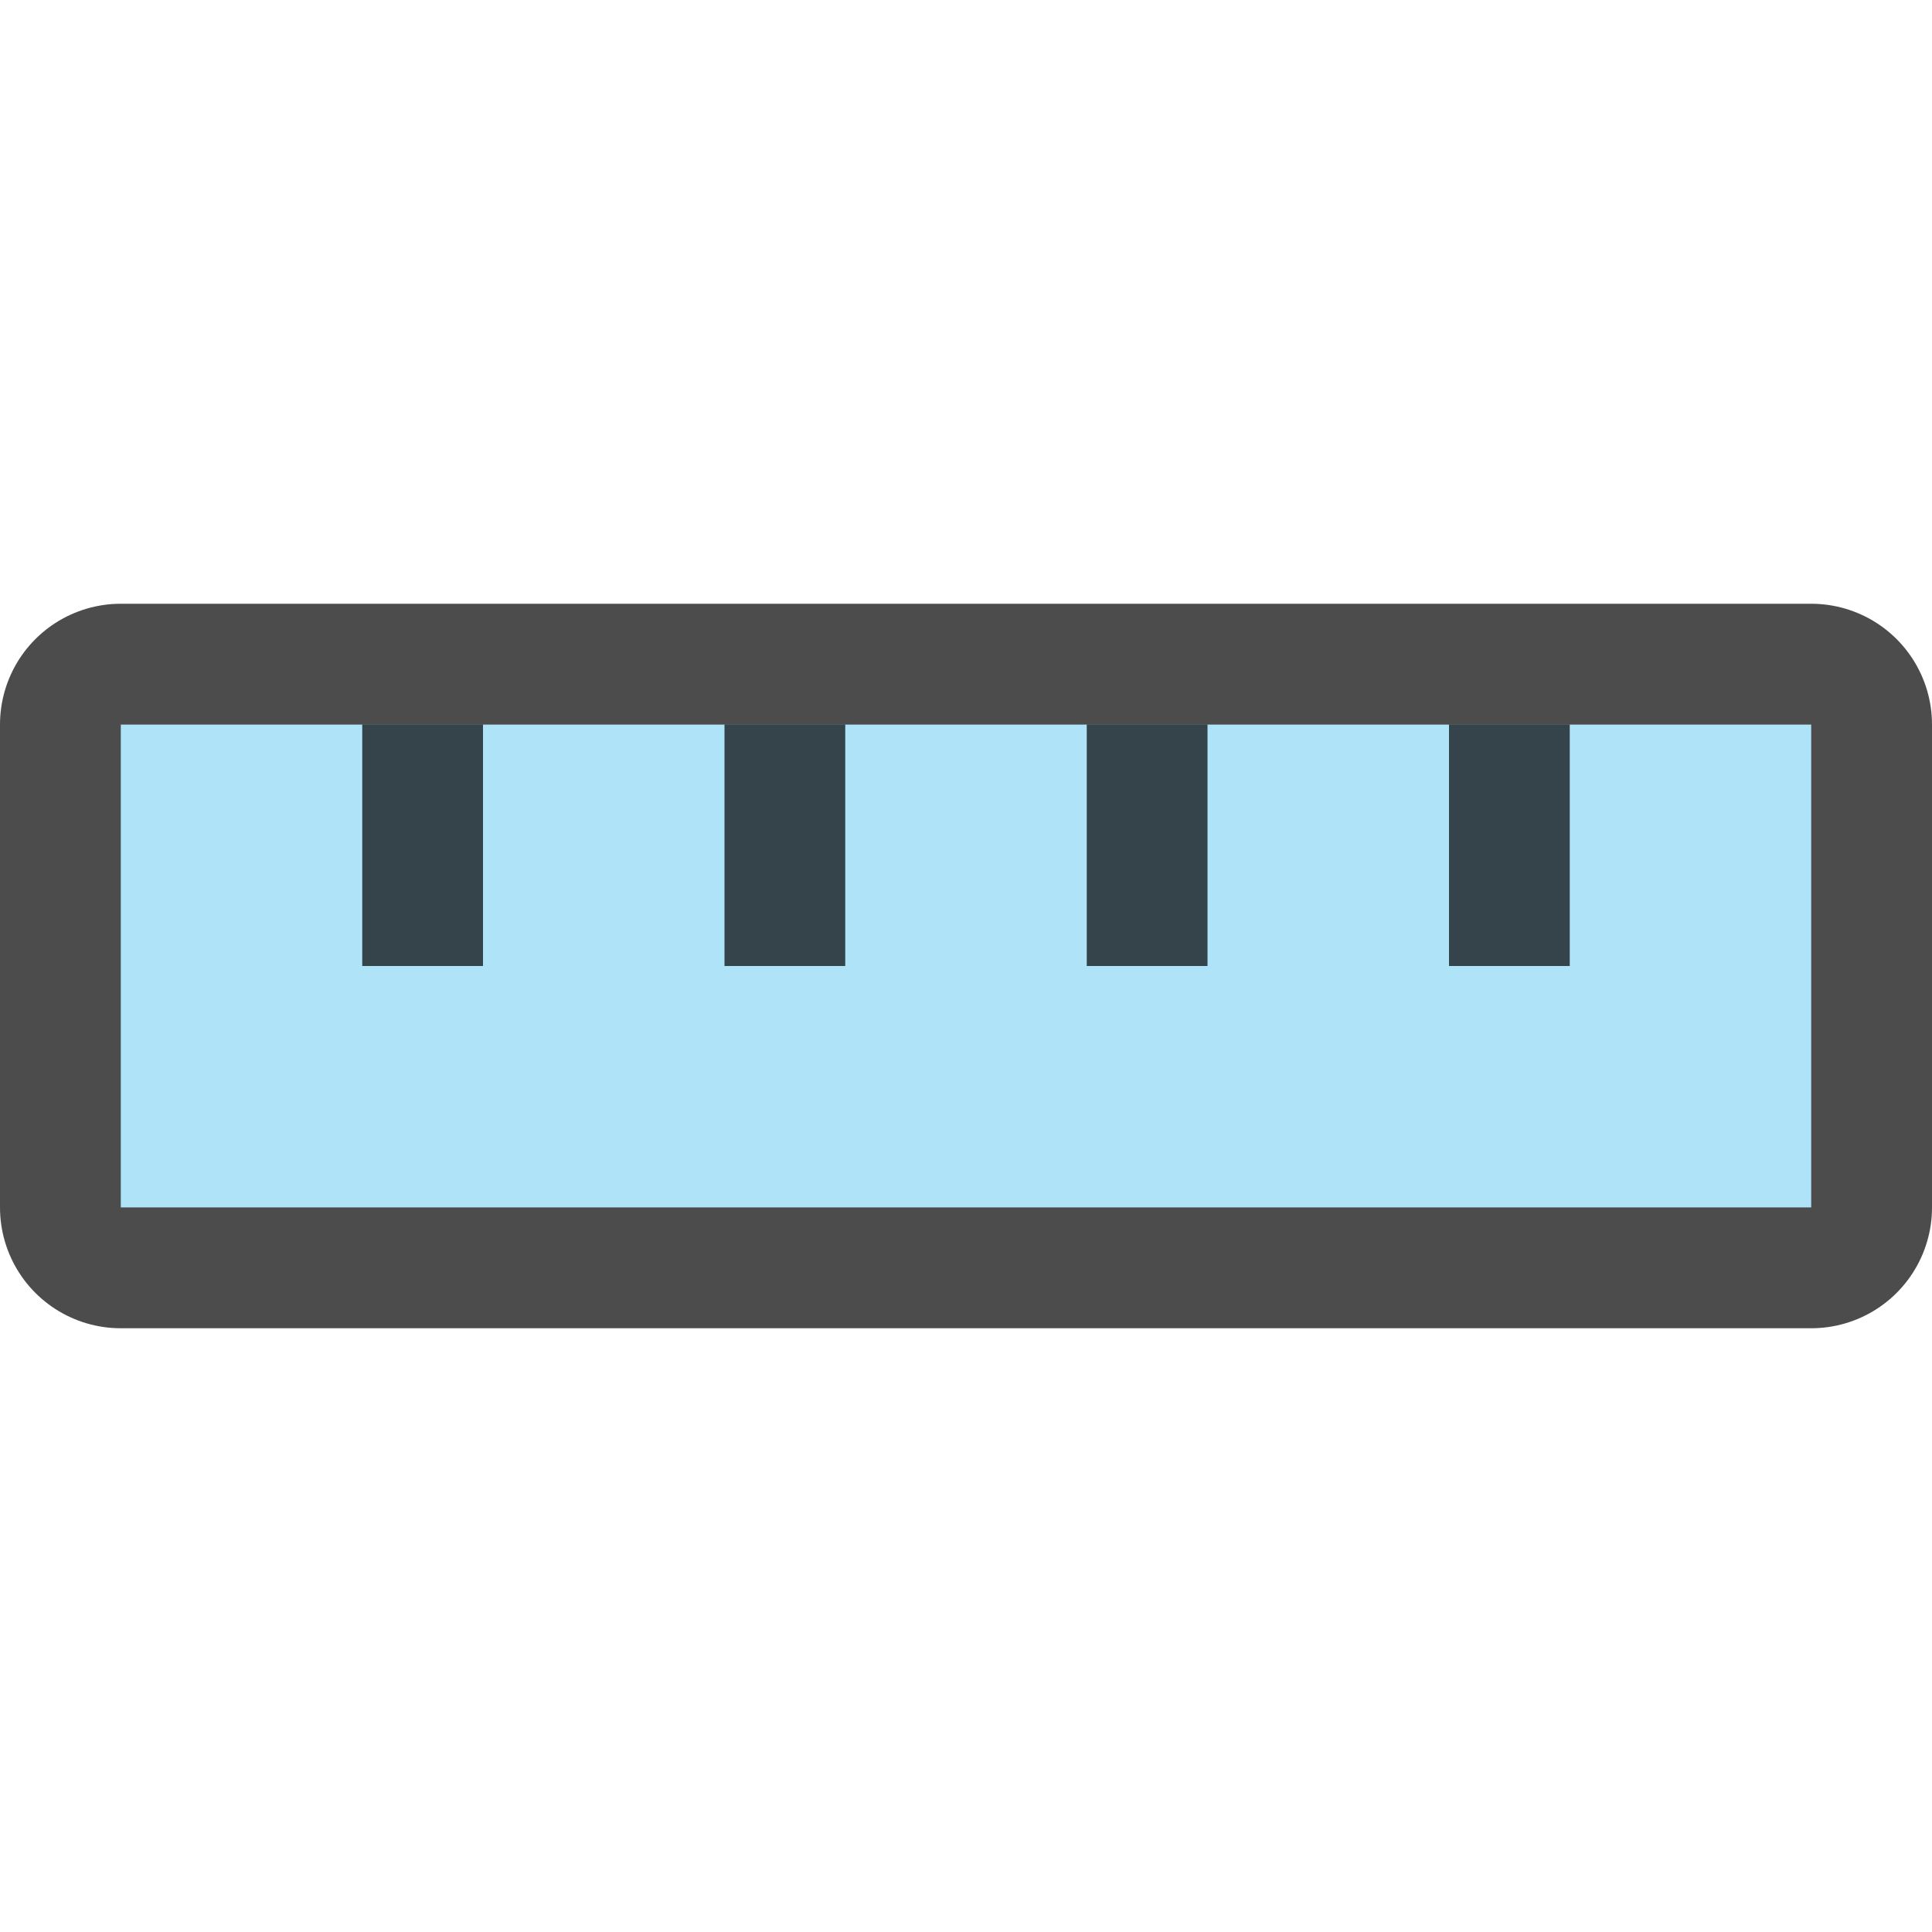 <svg xmlns="http://www.w3.org/2000/svg" viewBox="0 0 16 16">/&gt;<path opacity=".7" stroke="#000" stroke-width="2" stroke-linejoin="round" d="M1 6h14v4H1z"/><path fill="#aee3f8" d="M1 6h14v4H1z"/><path opacity=".7" d="M3 6h1v2H3zM6 6h1v2H6zM9 6h1v2H9zM12 6h1v2h-1z"/></svg>